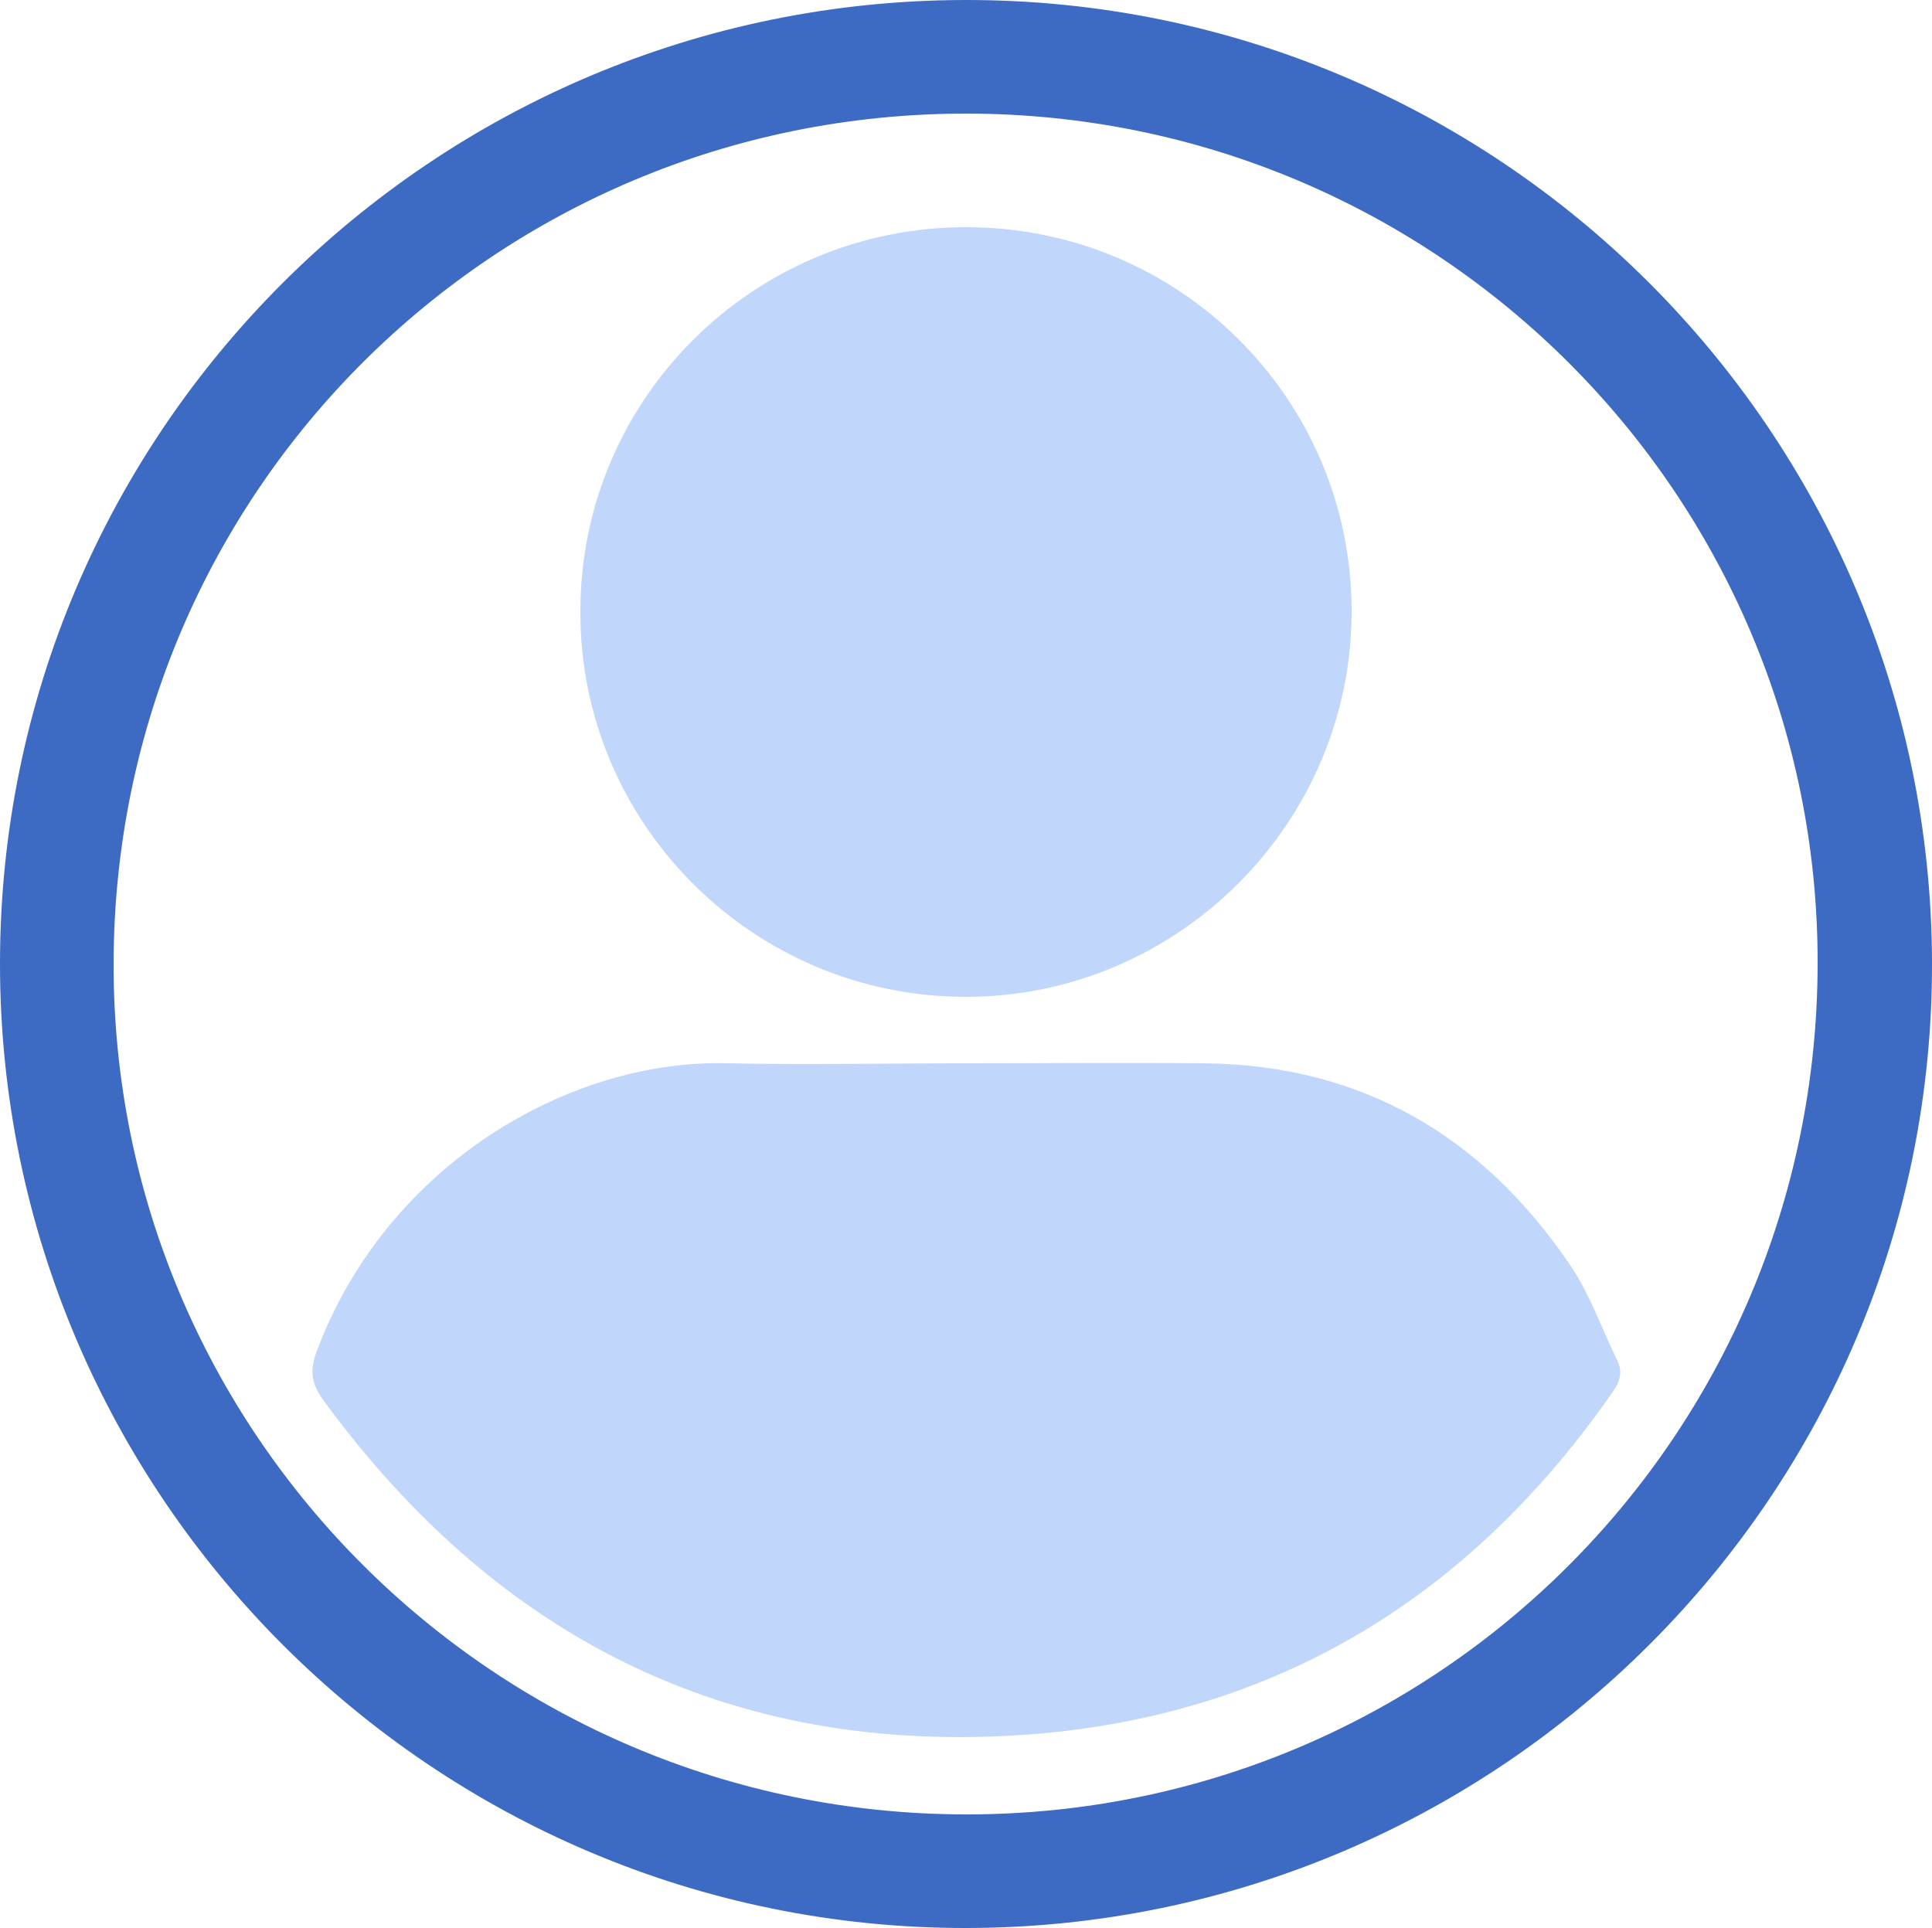 <?xml version="1.0" encoding="utf-8"?>
<!-- Generator: Adobe Illustrator 27.0.1, SVG Export Plug-In . SVG Version: 6.00 Build 0)  -->
<svg version="1.1" id="Capa_1" xmlns="http://www.w3.org/2000/svg" xmlns:xlink="http://www.w3.org/1999/xlink" x="0px" y="0px"
	 viewBox="0 0 250 249.5" style="enable-background:new 0 0 250 249.5;" xml:space="preserve">
<style type="text/css">
	.st0{fill:#3D6AC2;}
	.st1{fill:#C0D6FA;}
</style>
<g>
	<path class="st0" d="M124.9,0C193.8-0.1,249.8,55.7,250,124.5c0.2,68.8-55.9,124.9-124.9,125C56.1,249.6,0,193.5,0,124.7
		C0,55.9,56,0.1,124.9,0z M124.9,234.8c60.9,0.1,110.1-48.9,110.3-109.9c0.2-60.8-49.2-110.2-110.2-110.2
		c-60.9,0-110.1,48.9-110.3,109.8C14.5,185.3,63.9,234.7,124.9,234.8z"/>
	<path class="st1" d="M124.9,137.6c10.3,0,20.6-0.1,30.9,0c20.4,0.2,36,9.4,47.3,26c2.6,3.8,4.1,8.2,6.1,12.3
		c0.8,1.5,0.5,2.8-0.5,4.2c-17.9,25.8-42.3,41.3-73.7,44.2c-39.2,3.5-70.2-11.6-93.3-43.3c-1.4-2-1.6-3.6-0.8-5.9
		c9-24.4,32.9-38.1,53.3-37.5C104.5,137.8,114.7,137.6,124.9,137.6z"/>
	<path class="st1" d="M125,29.4c27.6,0,49.9,22.2,49.9,49.7c0,27.5-22.6,50-50.1,49.9c-27.5-0.1-49.8-22.5-49.7-49.9
		C75.1,51.6,97.5,29.4,125,29.4z"/>
</g>
</svg>

